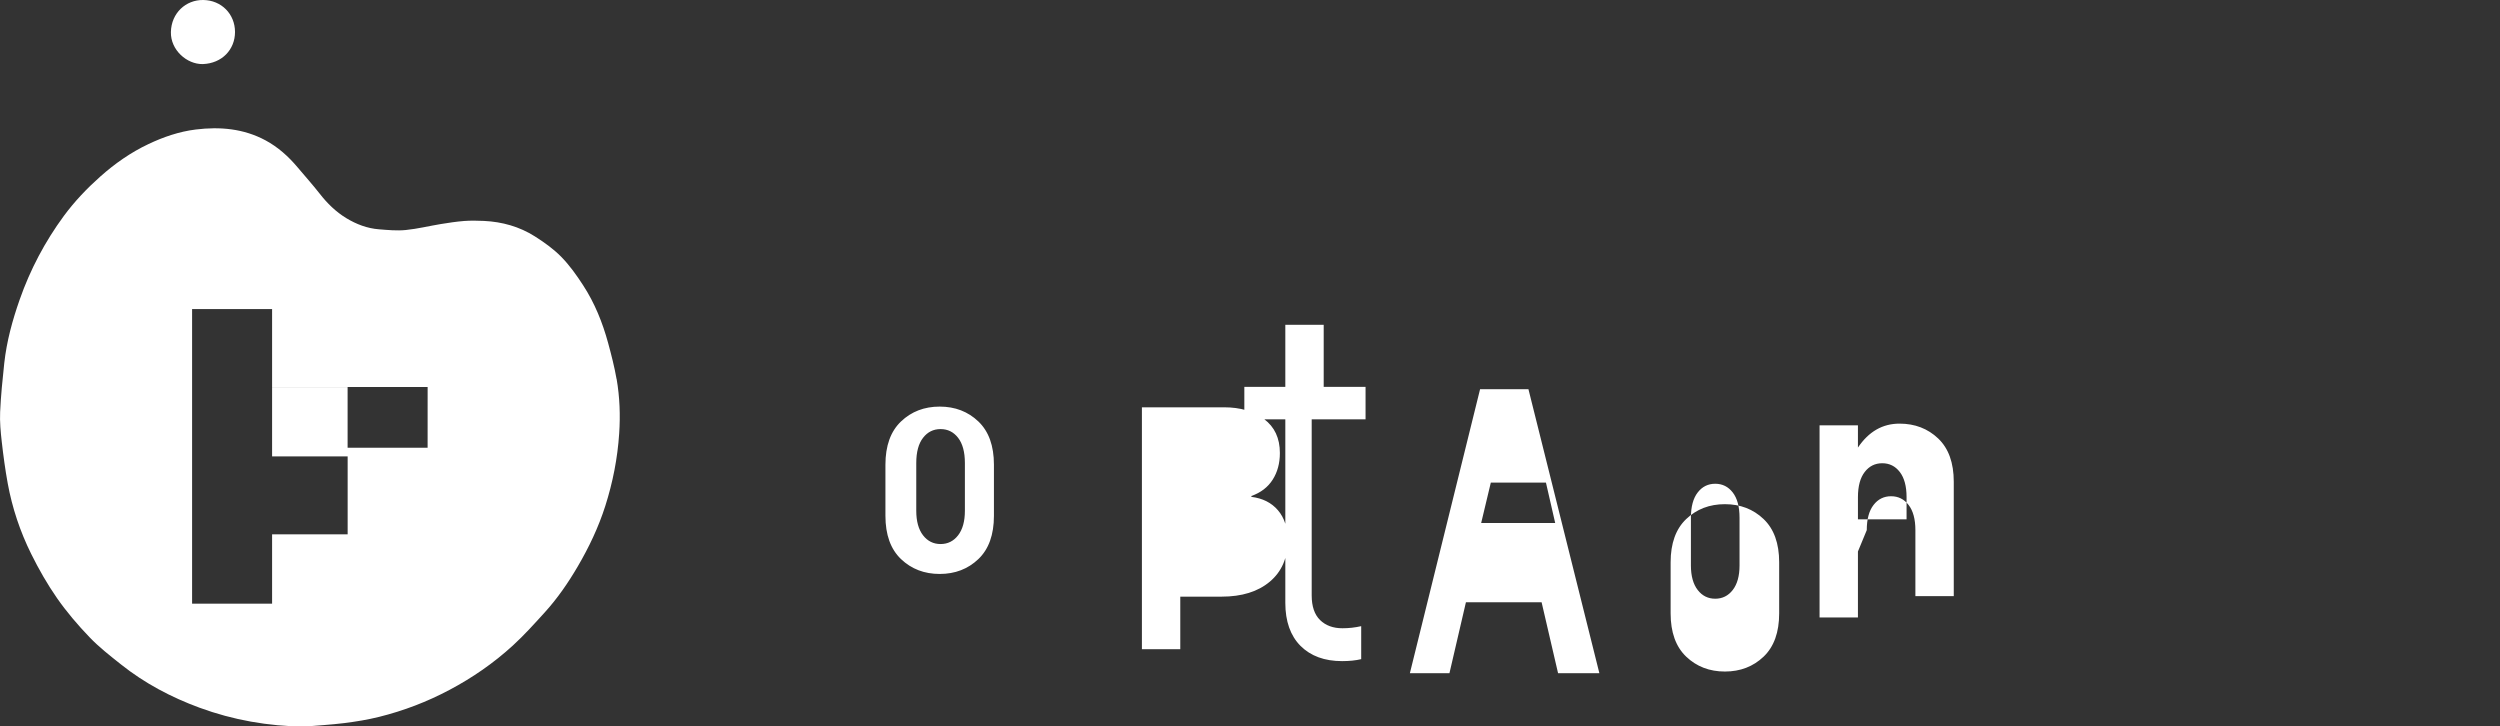 <?xml version="1.0" encoding="UTF-8"?>
<svg width="117px" height="34px" viewBox="0 0 117 34" version="1.1" xmlns="http://www.w3.org/2000/svg" xmlns:xlink="http://www.w3.org/1999/xlink">
    <rect x="0" y="0" width="117" height="34" fill="#333333" stroke="none"/>
    <title>Logo</title>
    <desc>Created with Sketch.</desc>
    <g id="Dashboard" stroke="none" stroke-width="1" fill="none" fill-rule="evenodd">
        <g id="Logo" fill="#FFFFFF" fill-rule="nonzero">
            <path d="M9.491 2.999c-0.751 0.014-1.512-0.664-1.493-1.499 0.019-0.893 0.701-1.51 1.511-1.5 0.856 0.01 1.487 0.657 1.49 1.494 0 0.83-0.613 1.473-1.507 1.505zM28.854 17.733c-0.099-0.565-0.243-1.126-0.394-1.681-0.26-0.955-0.629-1.871-1.171-2.703-0.304-0.469-0.634-0.934-1.023-1.33-0.363-0.369-0.798-0.68-1.239-0.959-0.719-0.455-1.526-0.68-2.379-0.721-0.309-0.014-0.618-0.02-0.925 0.003-0.364 0.029-0.728 0.084-1.09 0.143-0.548 0.09-1.092 0.225-1.644 0.28-0.411 0.041-0.835 0-1.251-0.033-0.549-0.042-1.058-0.236-1.526-0.519-0.494-0.299-0.898-0.696-1.252-1.151-0.332-0.422-0.69-0.824-1.036-1.234-0.426-0.506-0.91-0.942-1.499-1.26-1.028-0.552-2.132-0.646-3.263-0.507-0.774 0.095-1.513 0.348-2.217 0.683-0.828 0.391-1.573 0.915-2.252 1.519-0.626 0.557-1.207 1.167-1.705 1.842-0.884 1.204-1.574 2.51-2.067 3.916-0.34 0.969-0.61 1.954-0.722 2.976-0.082 0.759-0.158 1.52-0.193 2.283-0.021 0.463 0.024 0.93 0.076 1.393 0.074 0.651 0.161 1.304 0.279 1.948 0.21 1.151 0.581 2.258 1.101 3.307 0.354 0.714 0.753 1.414 1.208 2.067 0.451 0.646 0.97 1.254 1.518 1.825 0.447 0.467 0.966 0.871 1.474 1.275 1.106 0.881 2.35 1.538 3.674 2.025 1.575 0.579 3.215 0.866 4.906 0.885 0.626-0.053 1.254-0.088 1.876-0.165 0.543-0.069 1.089-0.157 1.621-0.29 1.149-0.285 2.251-0.707 3.299-1.264 1.077-0.571 2.07-1.258 2.964-2.076 0.526-0.481 1.006-1.016 1.486-1.544 0.599-0.659 1.1-1.387 1.549-2.154 0.528-0.902 0.971-1.834 1.289-2.829 0.352-1.105 0.575-2.237 0.651-3.392 0.058-0.849 0.027-1.708-0.119-2.552zM20.012 18.114v2.84h-3.744v-2.84h-3.534v3.245h3.536v3.649h-3.536v3.245h-3.744v-13.789h3.744v3.649h7.279v3.245zM44.019 20.081c-0.336 0-0.61 0.136-0.82 0.408-0.21 0.271-0.318 0.663-0.318 1.178v2.24c0 0.49 0.108 0.875 0.318 1.146 0.21 0.271 0.484 0.408 0.82 0.408 0.336 0 0.61-0.137 0.82-0.408 0.21-0.271 0.318-0.656 0.318-1.146v-2.24c0-0.514-0.108-0.907-0.318-1.178-0.21-0.272-0.484-0.408-0.82-0.408m-0.041 6.78c-0.72 0-1.324-0.232-1.81-0.695-0.486-0.463-0.73-1.139-0.73-2.027v-2.39c0-0.887 0.244-1.563 0.73-2.025 0.486-0.463 1.09-0.695 1.81-0.695 0.719 0 1.323 0.232 1.809 0.695 0.486 0.463 0.729 1.138 0.729 2.025v2.39c0 0.888-0.243 1.564-0.729 2.027-0.486 0.463-1.09 0.695-1.809 0.695m11.259-1.12v-5.205h1.96c0.405 0 0.728 0.095 0.968 0.287 0.24 0.191 0.359 0.494 0.359 0.908 0 0.413-0.12 0.716-0.359 0.907-0.24 0.192-0.563 0.287-0.968 0.287h-1.96zm0 1.84v2.8h-1.796v-11.319h3.852c0.75 0 1.372 0.184 1.865 0.55 0.493 0.367 0.74 0.896 0.74 1.588 0 0.48-0.112 0.896-0.338 1.25-0.224 0.352-0.557 0.607-0.996 0.762v0.041c0.524 0.065 0.938 0.271 1.242 0.625 0.304 0.353 0.456 0.826 0.456 1.418 0 0.816-0.278 1.457-0.835 1.926-0.555 0.467-1.308 0.701-2.26 0.701h-3.73zm8.109-7.955h-1.959v8.24c0 0.512 0.131 0.896 0.392 1.152 0.262 0.256 0.61 0.384 1.047 0.384 0.292 0 0.585-0.031 0.878-0.098v1.544c-0.255 0.061-0.553 0.092-0.895 0.092-0.82 0-1.469-0.238-1.944-0.712-0.473-0.476-0.712-1.148-0.712-2.014v-8.588h-1.918v-1.52h1.918v-2.904h1.796v2.904h1.959v1.52zm9.004 2.96h-2.58l-0.452 1.892h3.465l-0.433-1.892zm-3.745 5.6l-0.771 3.319h-1.852l3.285-13.289h2.264l3.319 13.289h-1.933l-0.77-3.319h-4.542zm12.805-1.72v-2.24c0-0.515-0.108-0.907-0.318-1.178-0.21-0.272-0.484-0.408-0.82-0.408-0.337 0-0.611 0.136-0.82 0.408-0.21 0.271-0.318 0.663-0.318 1.178v2.24c0 0.49 0.108 0.875 0.318 1.146 0.209 0.271 0.483 0.408 0.82 0.408 0.336 0 0.61-0.137 0.82-0.408 0.21-0.271 0.318-0.656 0.318-1.146m1.855 2.24c0 0.888-0.244 1.564-0.73 2.027-0.487 0.463-1.091 0.695-1.81 0.695s-1.324-0.232-1.81-0.695c-0.486-0.463-0.73-1.139-0.73-2.027v-2.39c0-0.887 0.244-1.563 0.73-2.025 0.486-0.463 1.09-0.695 1.81-0.695s1.323 0.232 1.81 0.695c0.486 0.463 0.73 1.138 0.73 2.025v2.39zm5.962-4.4v-1.04c0-0.515-0.108-0.906-0.318-1.178-0.209-0.272-0.483-0.408-0.82-0.408s-0.611 0.136-0.82 0.408c-0.21 0.271-0.318 0.663-0.318 1.178v1.04h2.276zm-2.276 1.504v3.088h-1.796v-8.992h1.796v1.04c0.505-0.75 1.154-1.12 1.947-1.12 0.718 0 1.322 0.232 1.809 0.695 0.486 0.463 0.729 1.138 0.729 2.025v5.352h-1.796v-3.088c0-0.515-0.108-0.907-0.318-1.178-0.21-0.272-0.484-0.408-0.82-0.408-0.337 0-0.611 0.136-0.82 0.408-0.21 0.271-0.318 0.663-0.318 1.178" id="LMS-Text"></path>
        </g>
    </g>
</svg>
